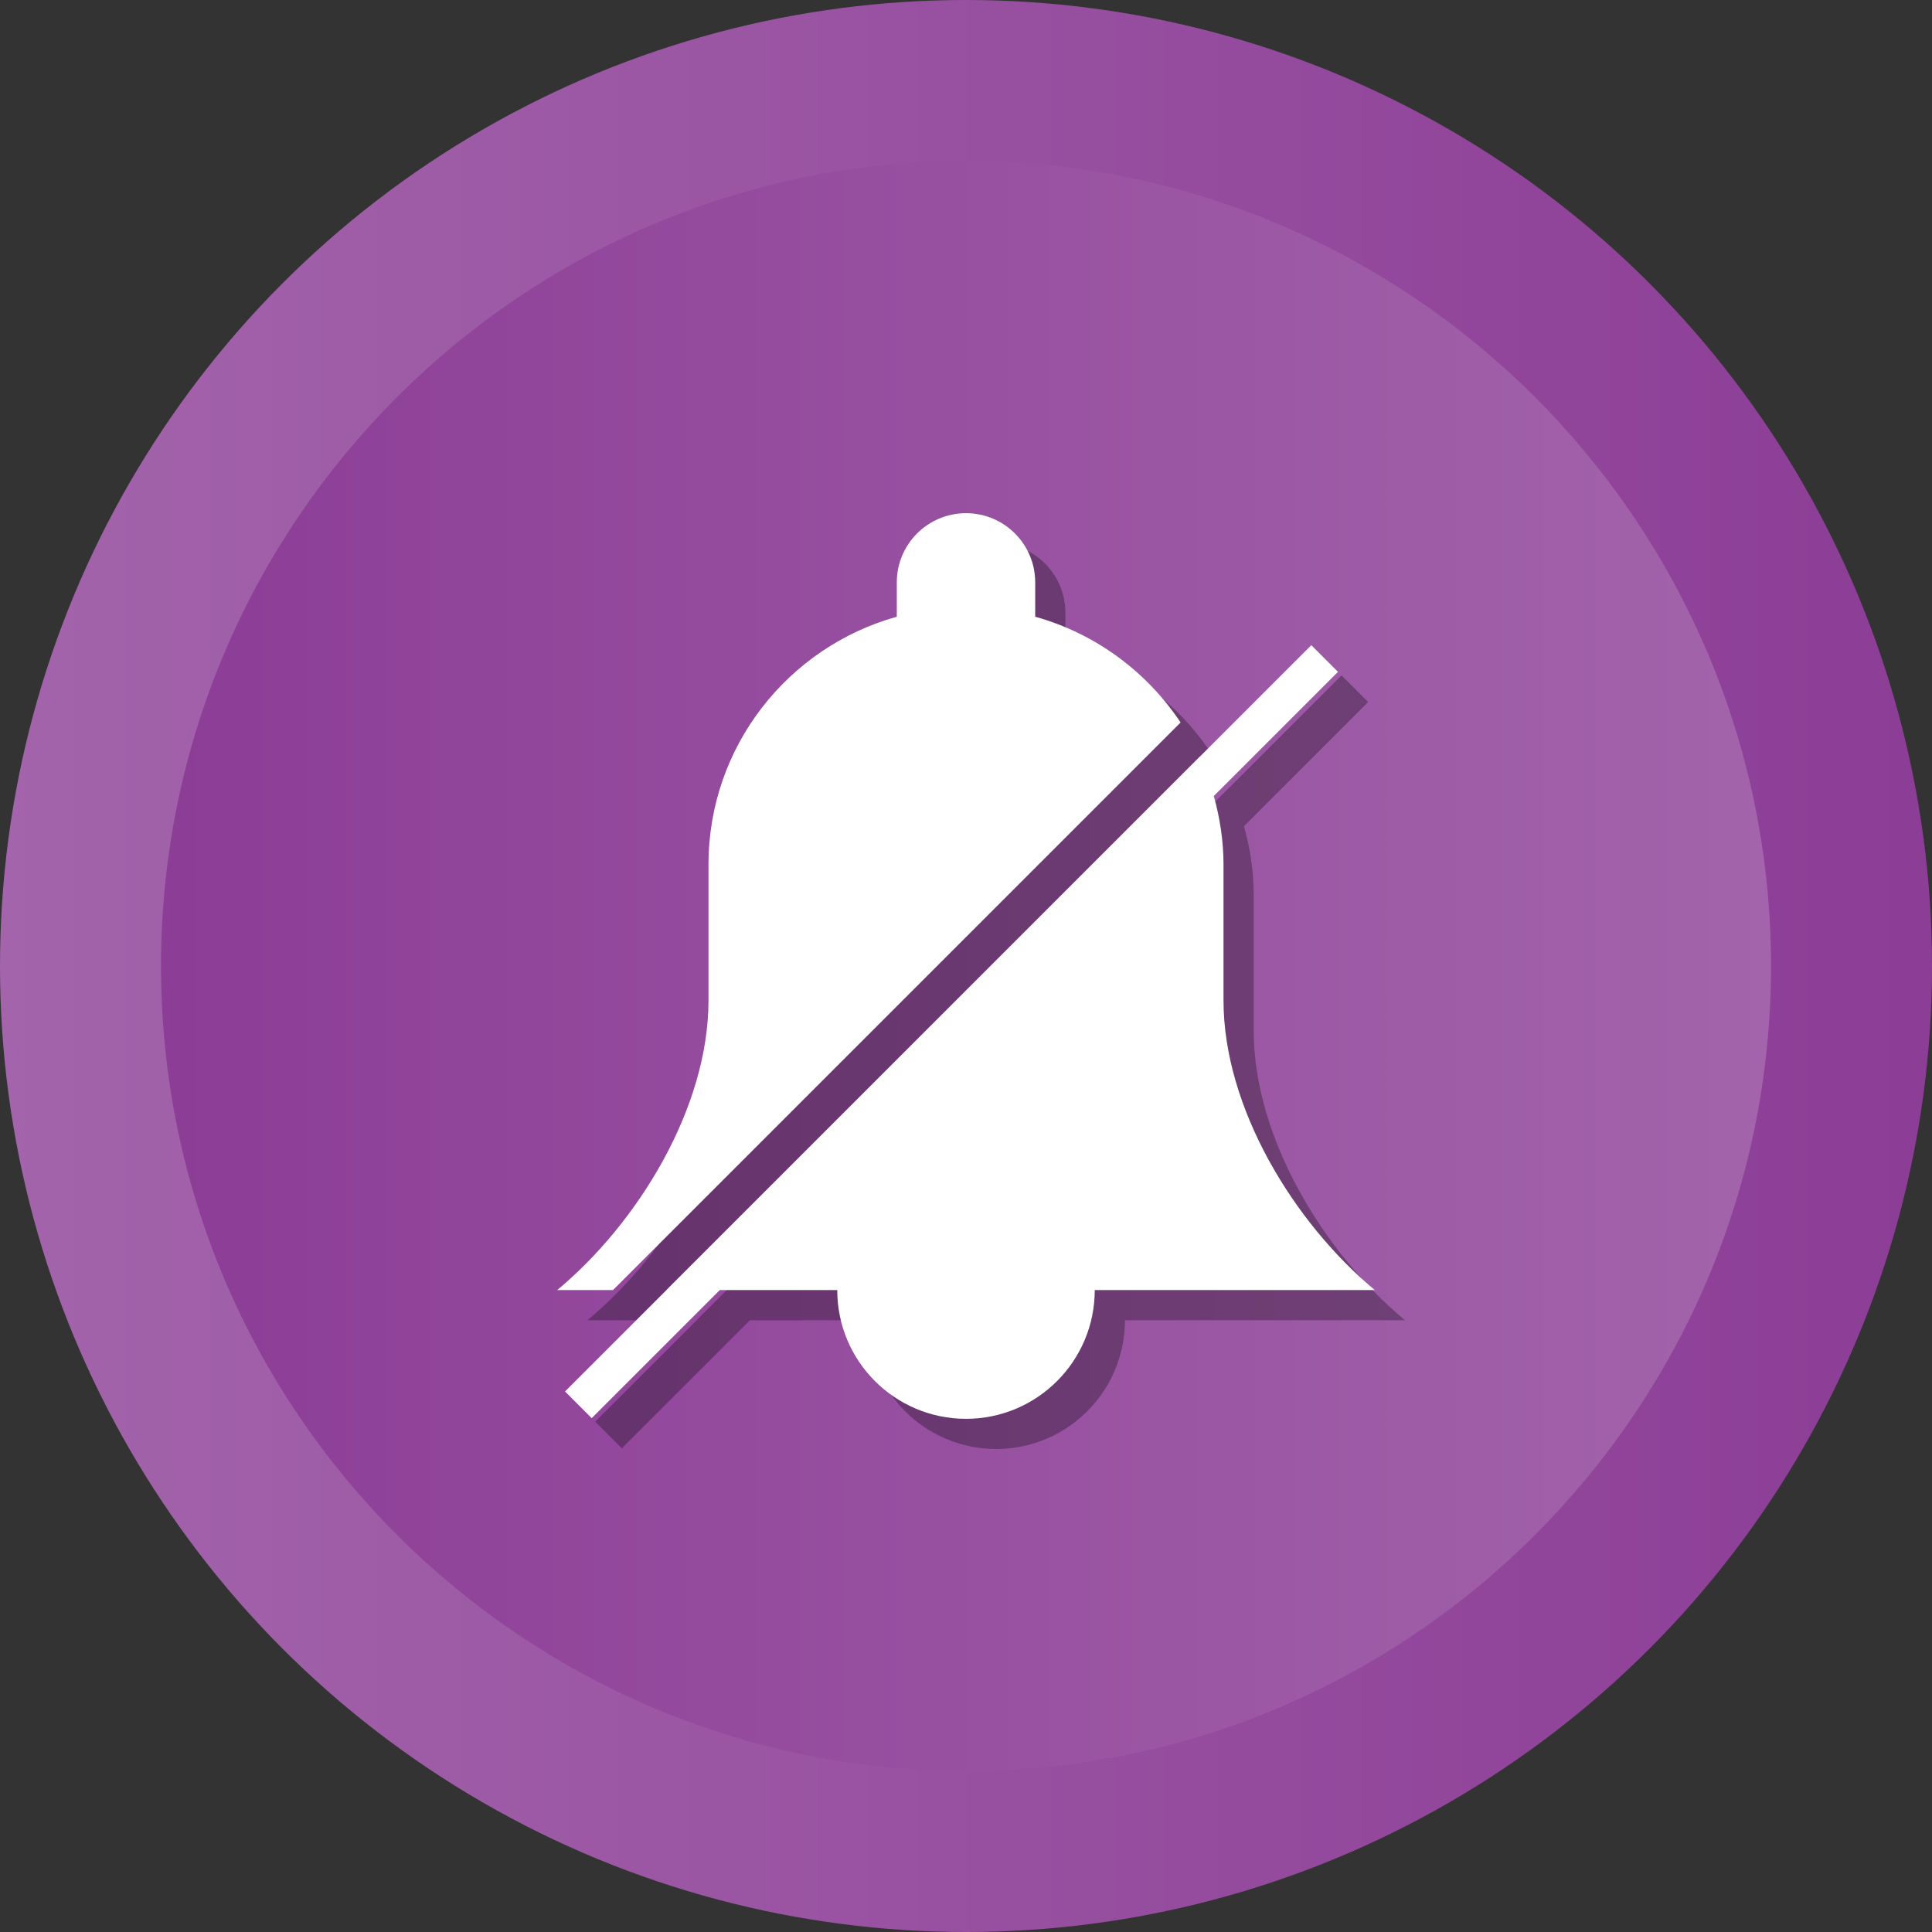 <svg xmlns="http://www.w3.org/2000/svg" xmlns:xlink="http://www.w3.org/1999/xlink" id="Layer_1" enable-background="new 0 0 512 512" version="1.1" viewBox="0 0 512 512" xml:space="preserve"><rect x="0" y="0" width="512" height="512" fill="#333333" stroke="none"/><g><g><linearGradient id="SVGID_1_" x1="0" x2="512" y1="256" y2="256" gradientUnits="userSpaceOnUse"><stop offset="0" style="stop-color:#a364ab"/><stop offset="1" style="stop-color:#8c3d96"/></linearGradient><circle cx="256" cy="256" r="256" fill="url(#SVGID_1_)"/><linearGradient id="SVGID_2_" x1="42.667" x2="469.333" y1="256.001" y2="256.001" gradientUnits="userSpaceOnUse"><stop offset="0" style="stop-color:#8c3d96"/><stop offset="1" style="stop-color:#a364ab"/></linearGradient><path fill="url(#SVGID_2_)" d="M256,469.334c-117.632,0-213.333-95.702-213.333-213.333 c0-117.631,95.702-213.333,213.333-213.333c117.636,0,213.333,95.702,213.333,213.333 C469.333,373.632,373.636,469.334,256,469.334z"/></g><g><path d="M320.867,199.461C311.911,186,298.311,175.891,282.34,171.438v-9.097 C282.34,152.212,274.129,144,264,144h-0.001c-10.129,0-18.34,8.212-18.34,18.342v9.097 c-28.769,8.02-49.904,34.352-49.904,65.678v36.026 c0,28.511-18.752,59.005-40.093,76.737h14.786L320.867,199.461z" opacity=".3"/><path d="M332.244,273.142v-36.026c0-6.307-0.961-12.366-2.574-18.156 l32.912-32.911l-7.071-7.07l-29.572,29.572c-0.003-0.006-0.004-0.011-0.006-0.017 L184.59,349.879h0.023l-26.875,26.874l7.07,7.07l33.945-33.945h31.125 C229.878,368.723,245.155,384,263.999,384c18.845,0,34.122-15.277,34.122-34.121h74.216 C350.996,332.147,332.244,301.653,332.244,273.142z" opacity=".3"/></g><g><path fill="#FFF" d="M312.867,191.461C303.911,178,290.311,167.891,274.34,163.438v-9.097 C274.34,144.212,266.129,136,256,136h-0.001c-10.129,0-18.34,8.212-18.34,18.342v9.097 c-28.769,8.02-49.904,34.352-49.904,65.678v36.026 c0,28.511-18.752,59.005-40.093,76.737h14.786L312.867,191.461z"/><path fill="#FFF" d="M324.244,265.142v-36.026c0-6.307-0.961-12.366-2.574-18.156 l32.912-32.911l-7.071-7.07l-29.572,29.572c-0.003-0.006-0.004-0.011-0.006-0.017 L176.59,341.879h0.023l-26.875,26.874l7.07,7.07l33.945-33.945h31.125 C221.878,360.723,237.155,376,255.999,376c18.845,0,34.122-15.277,34.122-34.121h74.216 C342.996,324.147,324.244,293.653,324.244,265.142z"/></g></g></svg>